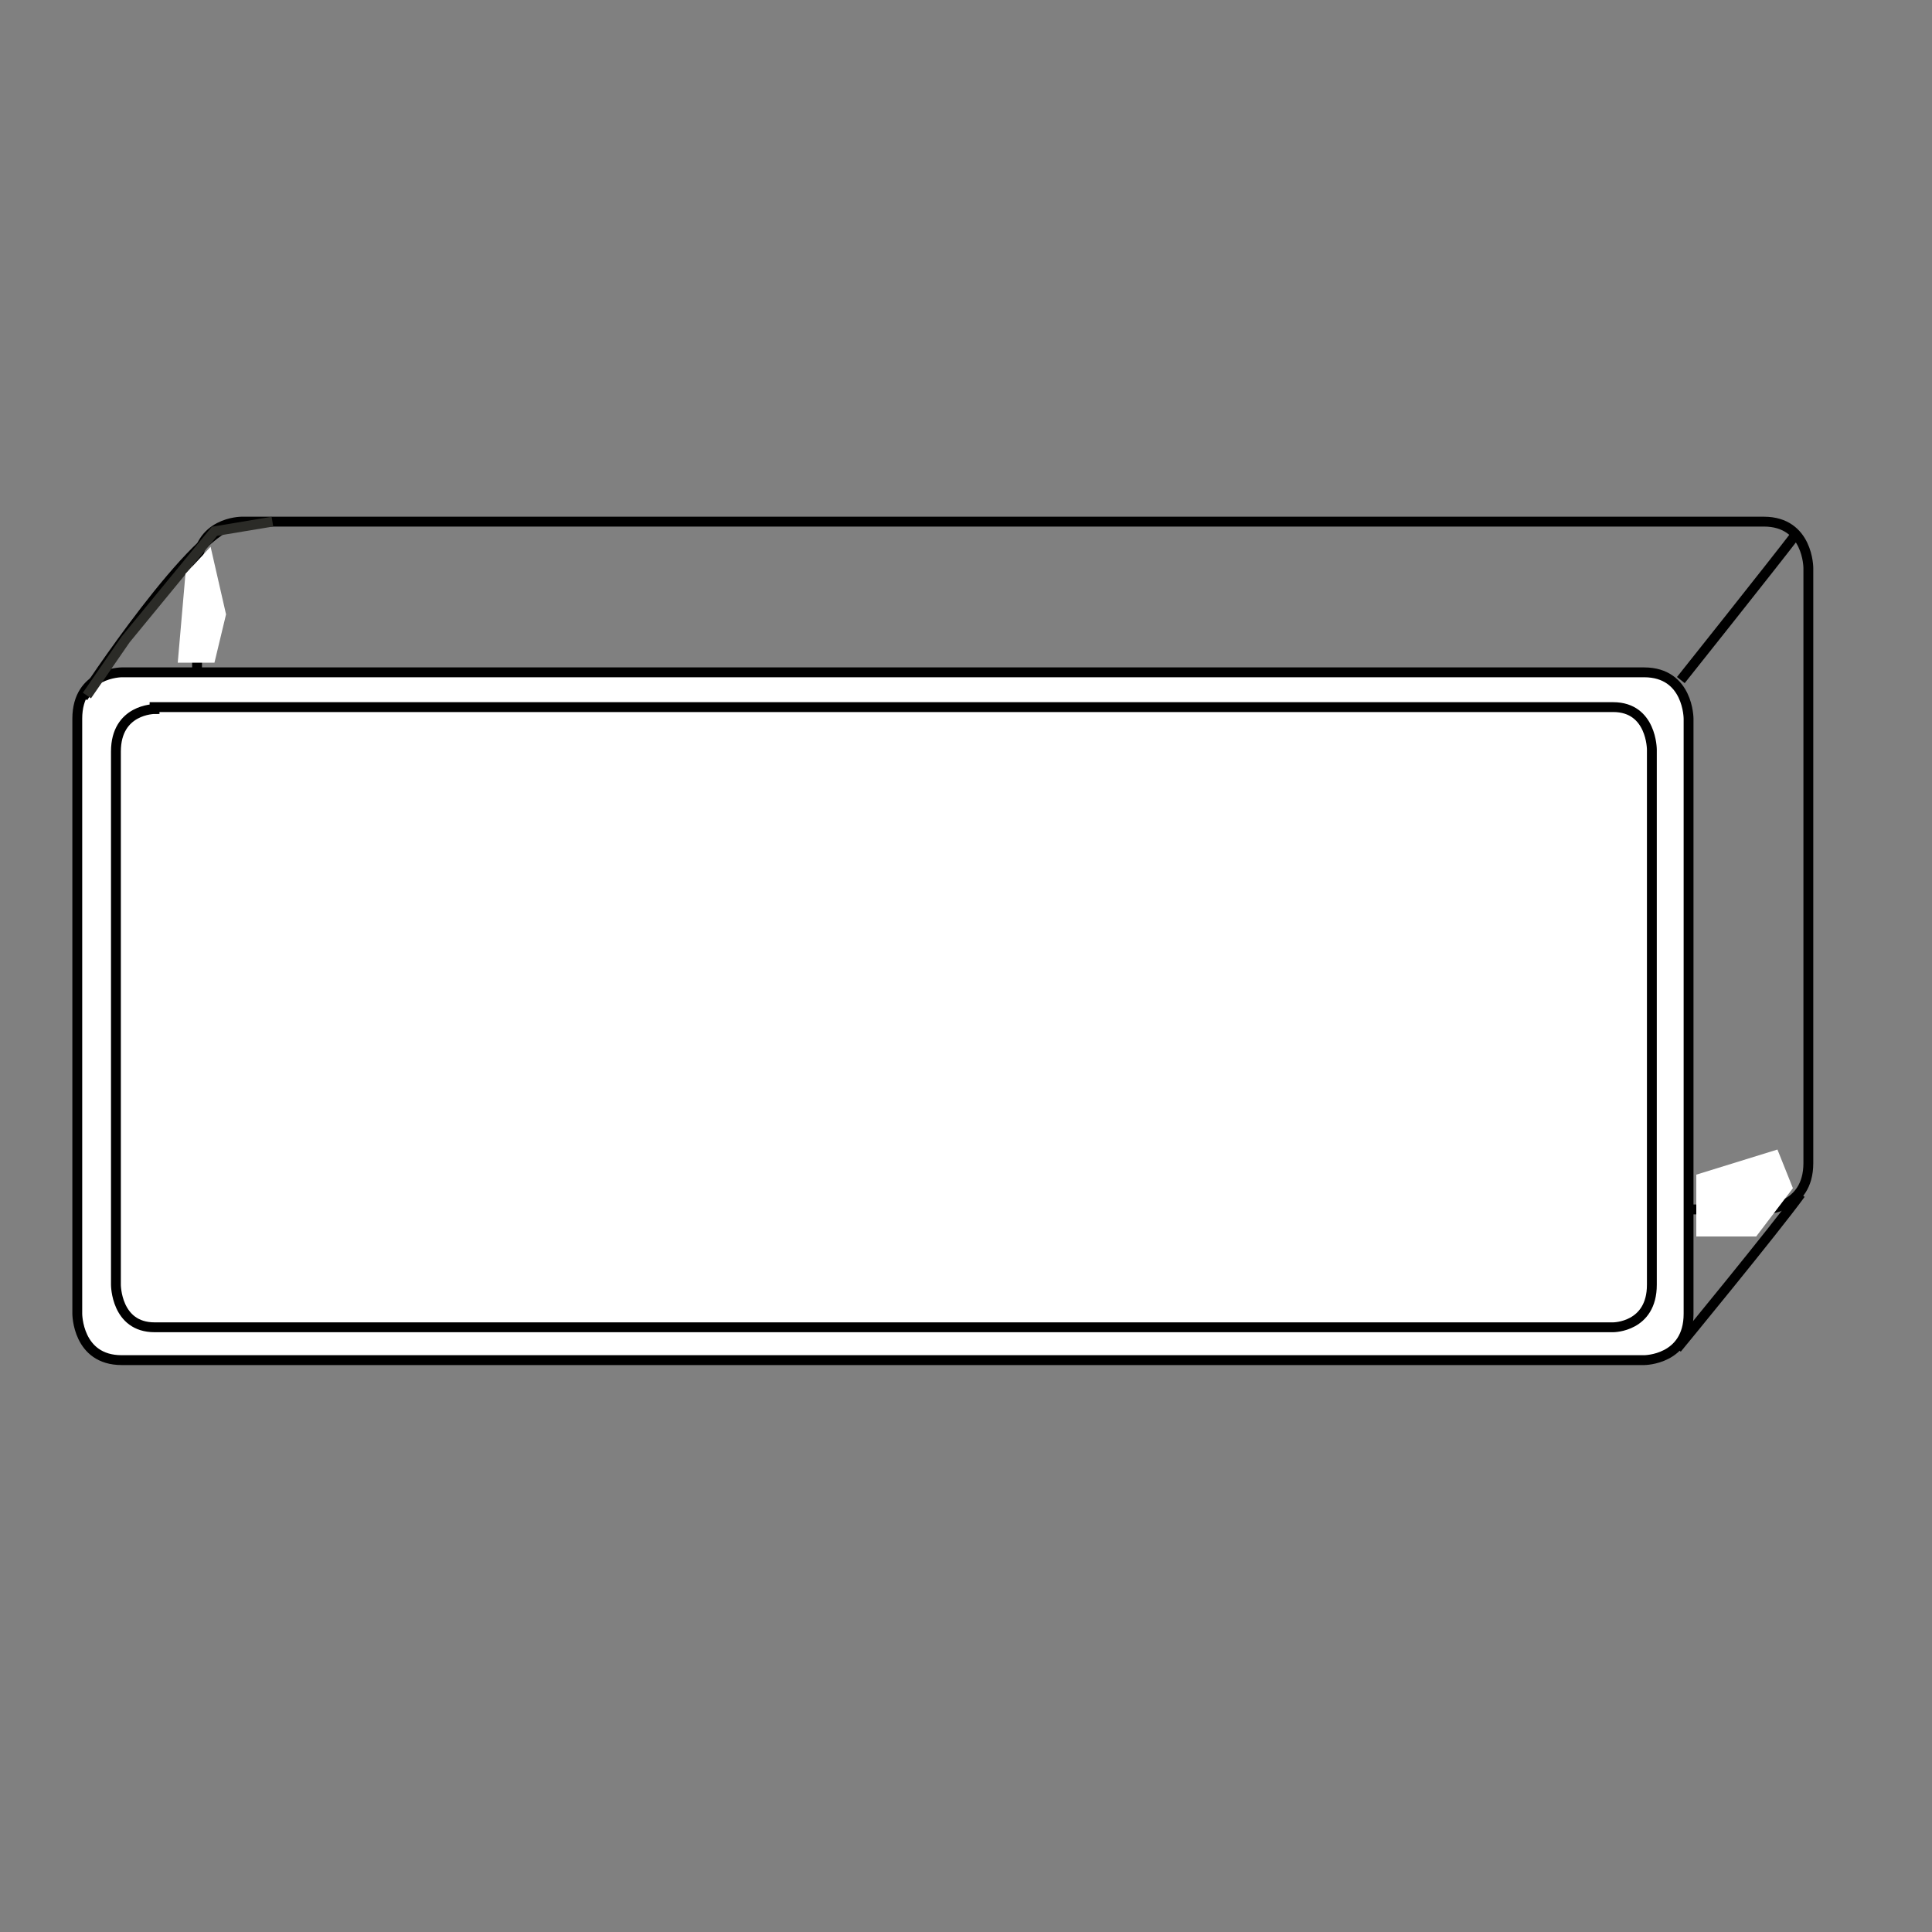 <?xml version="1.0" encoding="utf-8"?>
<!-- Generator: Adobe Illustrator 22.1.0, SVG Export Plug-In . SVG Version: 6.00 Build 0)  -->
<svg version="1.1" id="Слой_1" xmlns="http://www.w3.org/2000/svg" xmlns:xlink="http://www.w3.org/1999/xlink" x="0px" y="0px"
	 viewBox="0 0 100 100" style="height:150px; width: 150px;" xml:space="preserve" class="hovNo">
<rect x="0" y="0" width="100" height="100" fill="#808080" stroke="none"/>
<style type="text/css">
	.st0{clip-path:url(#SVGID_2_);fill:none;stroke:#000000;stroke-width:0.51;}
	.st1{clip-path:url(#SVGID_2_);fill:#FFFFFF;}
	.st2{clip-path:url(#SVGID_2_);fill:none;stroke:#2B2B27;stroke-width:0.51;}
	.st3{fill:#FFFFFF;}
</style>
<g>
	<defs>
		<rect id="SVGID_1_" x="3.6" y="26.5" width="90.3" height="44.3"/>
	</defs>
	<clipPath id="SVGID_2_">
		<use xlink:href="#SVGID_1_"  style="overflow:visible;"/>
	</clipPath>
	<path class="st0" d="M12.5,27c0,0-2.3,0-2.3,2.4v30.8c0,0,0,2.4,2.3,2.4h78.8c0,0,2.3,0,2.3-2.4V29.4c0,0,0-2.4-2.3-2.4H12.5z"/>
	<path class="st1" d="M6.3,34.8c0,0-2.3,0-2.3,2.4V68c0,0,0,2.4,2.3,2.4h78.8c0,0,2.3,0,2.3-2.4V37.2c0,0,0-2.4-2.3-2.4H6.3z"/>
	<path class="st0" d="M6.3,34.8c0,0-2.3,0-2.3,2.4V68c0,0,0,2.4,2.3,2.4h78.8c0,0,2.3,0,2.3-2.4V37.2c0,0,0-2.4-2.3-2.4H6.3z"/>
	<path class="st0" d="M8,36.7c0,0-2,0-2,2.2v27.6c0,0,0,2.2,2,2.2h75.5c0,0,2,0,2-2.2V38.8c0,0,0-2.2-2-2.2H8z"/>
	<path class="st0" d="M4.3,36.1c0,0,5.9-9,8-9"/>
	<path class="st0" d="M87,35.2c0,0,4.7-5.9,6-7.6"/>
	<path class="st0" d="M86.8,69.8c0,0,5.1-6.2,6.4-8"/>
	<polyline class="st2" points="4.5,36 6.5,33.1 11.1,27.5 14.1,27 	"/>
</g>
<polygon class="st3" points="9.6,29.7 10.9,28.3 11.7,31.8 11.1,34.3 9.2,34.3 "/>
<polygon class="st3" points="87.8,60.8 87.8,64 90.9,64 92.8,61.5 92,59.5 "/>
</svg>
